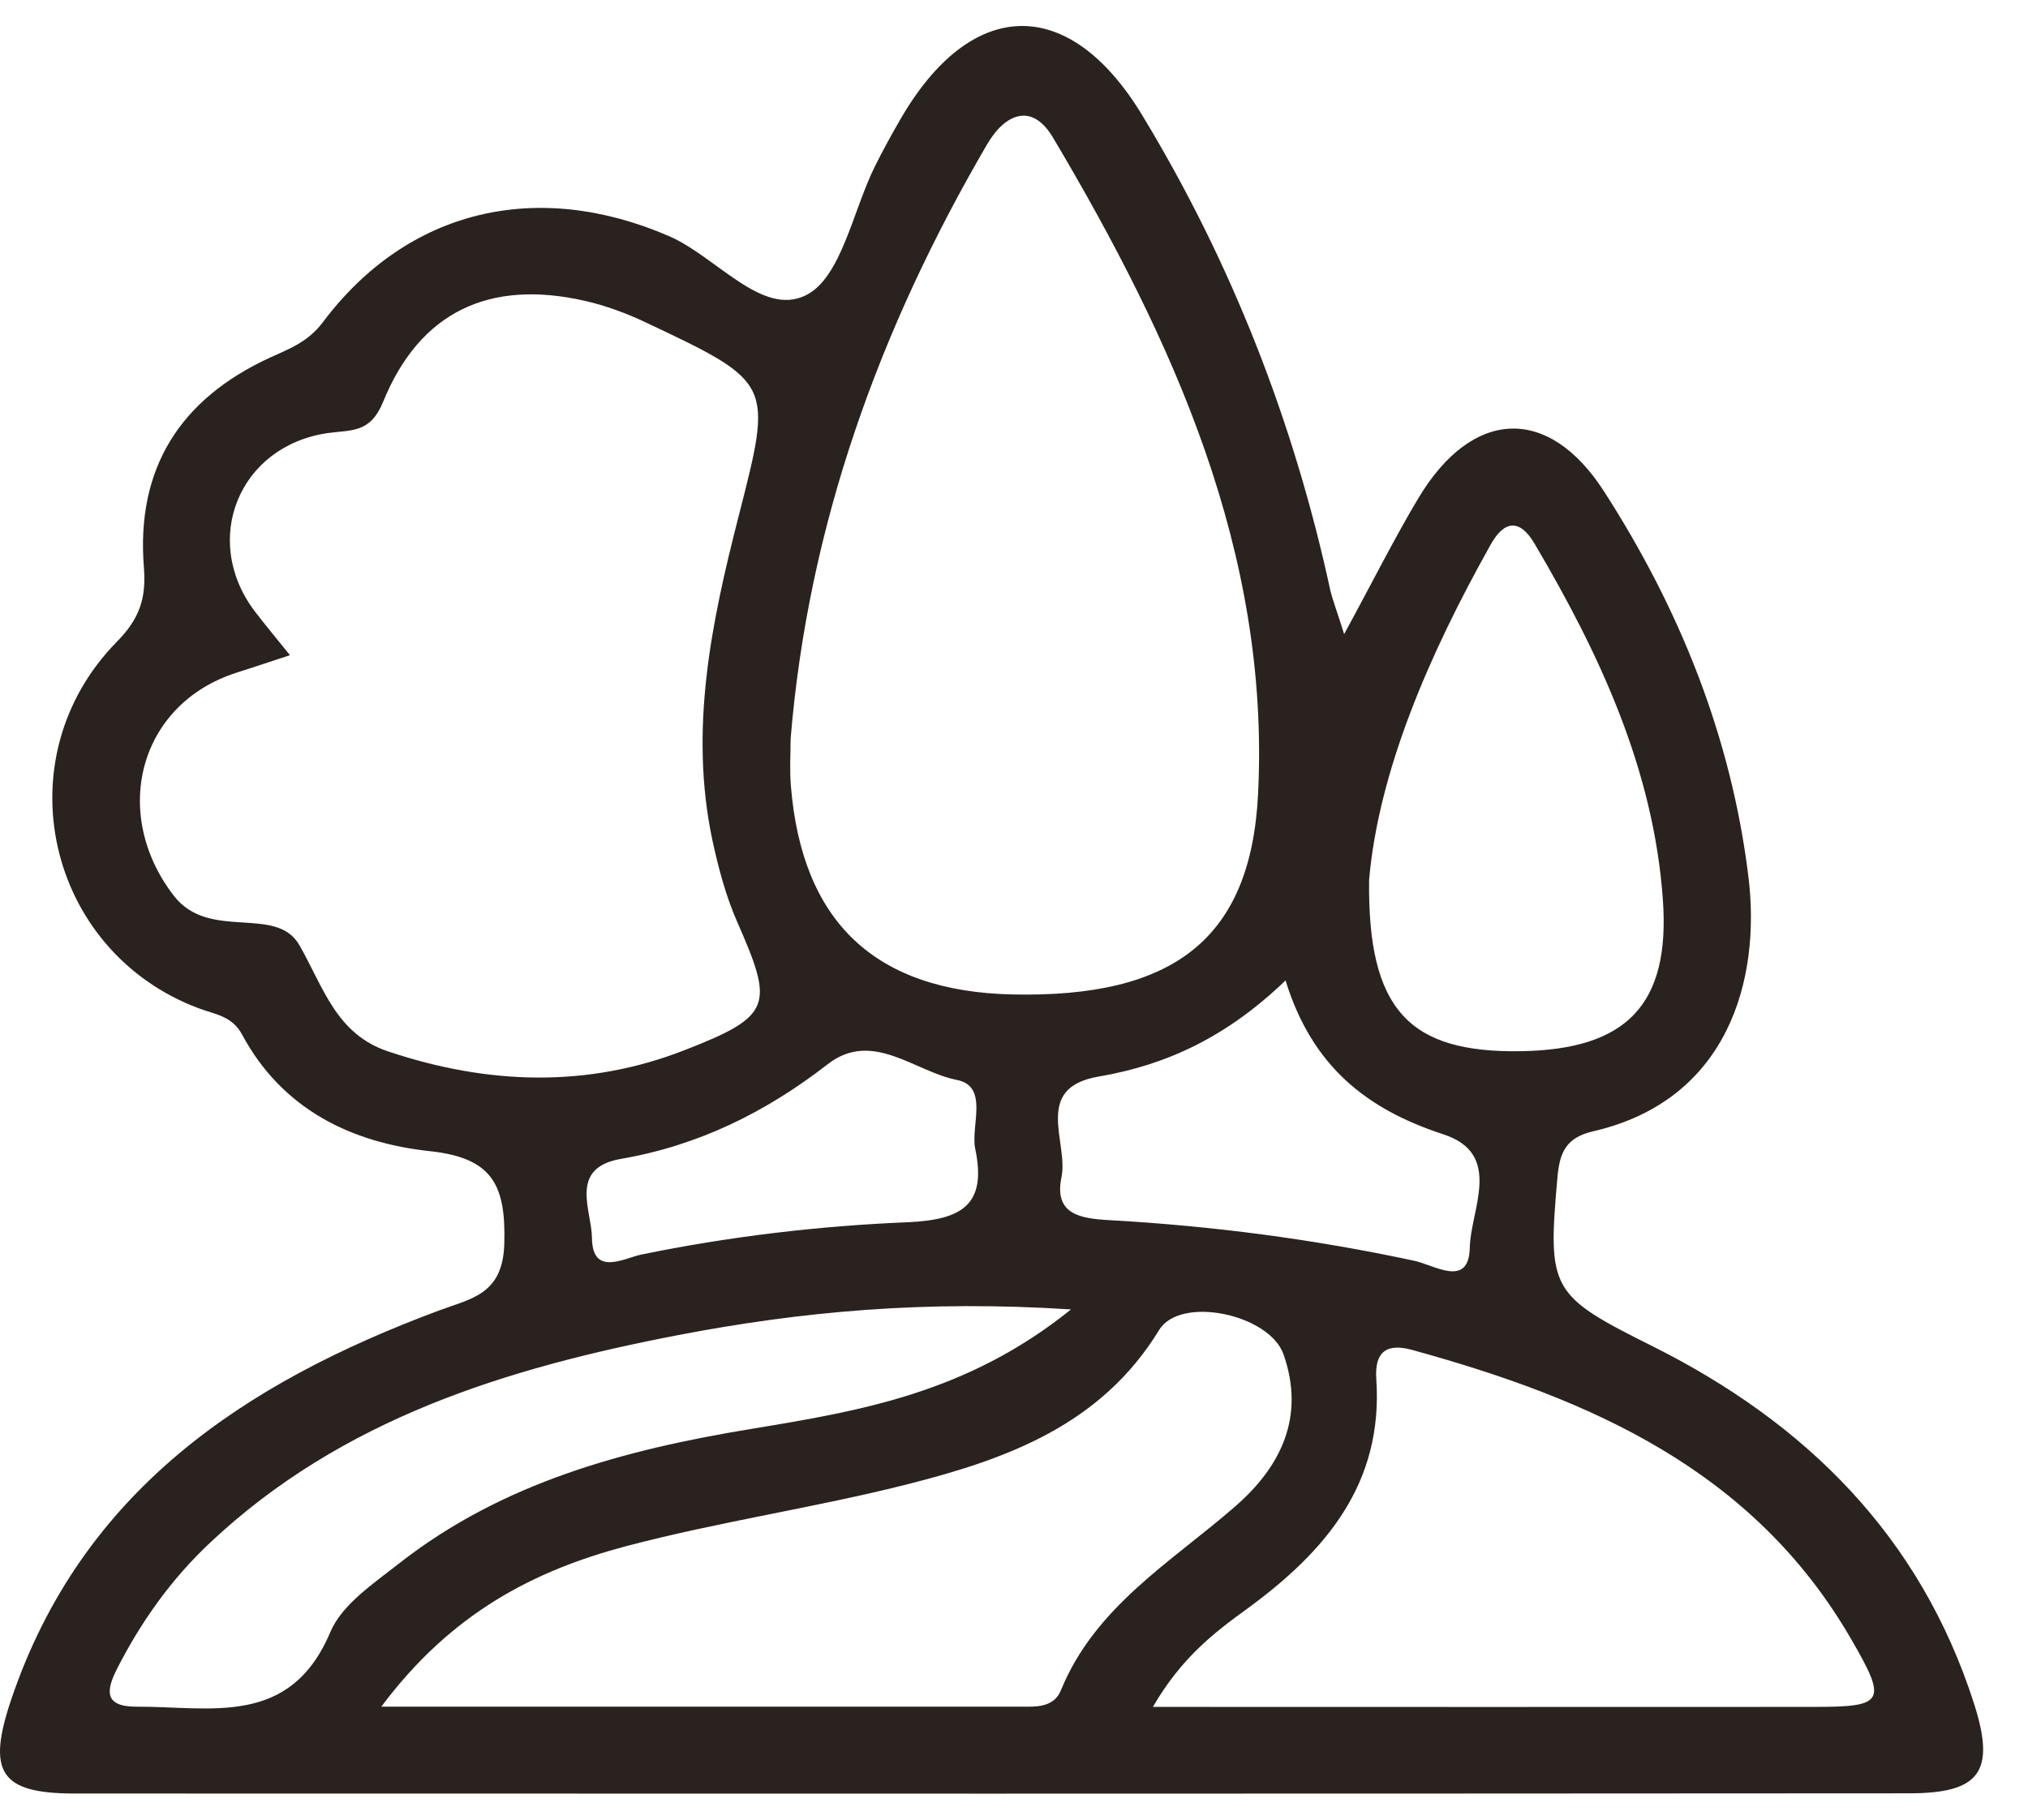 <svg width="39" height="35" viewBox="0 0 39 35" fill="none" xmlns="http://www.w3.org/2000/svg">
<g clip-path="url(#clip0_7233_10838)">
<path d="M25.849 12.197C26.412 11.162 26.817 10.349 27.281 9.575C28.312 7.857 29.776 7.786 30.847 9.452C32.303 11.713 33.295 14.177 33.624 16.867C33.866 18.843 33.236 21.159 30.641 21.759C30.121 21.878 29.994 22.159 29.951 22.643C29.76 24.805 29.812 24.913 31.776 25.892C34.735 27.372 36.929 29.55 37.961 32.764C38.381 34.073 38.08 34.493 36.719 34.493C24.96 34.501 13.201 34.501 1.438 34.497C0.01 34.497 -0.26 34.097 0.216 32.688C1.573 28.673 4.703 26.599 8.444 25.206C9.059 24.976 9.67 24.901 9.698 23.925C9.73 22.798 9.476 22.274 8.277 22.143C6.754 21.981 5.425 21.334 4.655 19.898C4.461 19.537 4.124 19.509 3.822 19.394C0.898 18.299 0.045 14.586 2.247 12.344C2.684 11.9 2.815 11.511 2.767 10.908C2.616 9.016 3.457 7.675 5.195 6.877C5.568 6.707 5.921 6.58 6.211 6.195C7.853 4.009 10.344 3.45 12.864 4.541C13.772 4.933 14.649 6.092 15.49 5.683C16.18 5.35 16.398 4.053 16.831 3.188C16.982 2.886 17.144 2.589 17.315 2.295C18.672 -0.054 20.556 -0.117 21.968 2.22C23.686 5.056 24.884 8.119 25.587 11.372C25.634 11.559 25.706 11.741 25.849 12.197ZM5.576 12.602C5.167 12.737 4.858 12.84 4.548 12.939C2.664 13.542 2.124 15.649 3.342 17.228C4.025 18.113 5.31 17.395 5.758 18.18C6.222 18.993 6.464 19.89 7.464 20.223C9.368 20.862 11.289 20.933 13.165 20.199C14.855 19.541 14.883 19.338 14.177 17.732C13.959 17.236 13.816 16.696 13.701 16.165C13.248 14.034 13.681 11.967 14.209 9.912C14.859 7.365 14.871 7.361 12.431 6.207C12.054 6.028 11.65 5.878 11.245 5.786C9.416 5.37 8.075 5.993 7.369 7.726C7.123 8.333 6.766 8.266 6.31 8.329C4.6 8.571 3.862 10.376 4.893 11.749C5.092 12.011 5.306 12.265 5.576 12.602ZM15.204 14.213C15.204 14.51 15.184 14.804 15.208 15.101C15.419 17.74 16.831 19.069 19.473 19.128C22.536 19.192 24.055 18.089 24.194 15.268C24.424 10.618 22.56 6.54 20.251 2.648C19.85 1.97 19.334 2.176 18.981 2.779C16.914 6.322 15.542 10.099 15.204 14.213ZM7.333 32.827C11.685 32.827 15.728 32.827 19.767 32.827C20.029 32.827 20.286 32.791 20.401 32.514C21.06 30.899 22.52 30.05 23.754 28.975C24.639 28.205 25.103 27.245 24.682 26.047C24.408 25.277 22.698 24.913 22.29 25.583C21.175 27.408 19.366 28.062 17.474 28.543C15.68 28.999 13.84 29.265 12.05 29.737C10.281 30.205 8.682 31.018 7.333 32.827ZM22.171 32.831C26.602 32.831 30.744 32.835 34.886 32.831C36.239 32.831 36.302 32.736 35.596 31.522C33.712 28.265 30.57 26.904 27.154 25.964C26.674 25.833 26.432 25.992 26.467 26.523C26.606 28.539 25.488 29.844 23.984 30.943C23.349 31.403 22.722 31.883 22.171 32.831ZM26.329 16.922C26.297 19.446 27.118 20.251 29.244 20.219C31.268 20.188 32.125 19.338 31.978 17.299C31.799 14.8 30.764 12.582 29.51 10.456C29.233 9.984 28.935 10 28.673 10.464C27.467 12.61 26.511 14.848 26.329 16.922ZM20.596 25.186C17.795 25.004 15.407 25.226 13.05 25.678C9.749 26.313 6.58 27.285 4.044 29.669C3.295 30.371 2.715 31.189 2.251 32.097C2.045 32.506 1.989 32.827 2.62 32.827C4.044 32.819 5.576 33.232 6.353 31.391C6.58 30.855 7.19 30.455 7.682 30.066C9.67 28.511 12.015 27.884 14.454 27.483C16.514 27.142 18.588 26.805 20.596 25.186ZM24.722 18.858C23.599 19.938 22.449 20.481 21.128 20.707C19.854 20.925 20.552 21.969 20.413 22.643C20.27 23.341 20.743 23.437 21.326 23.468C23.302 23.579 25.257 23.833 27.197 24.25C27.586 24.333 28.249 24.782 28.265 23.996C28.28 23.266 28.915 22.195 27.757 21.818C26.289 21.338 25.234 20.517 24.722 18.858ZM18.751 22.08C18.672 21.636 19.017 20.89 18.398 20.771C17.589 20.612 16.775 19.803 15.918 20.469C14.728 21.393 13.435 22.032 11.943 22.29C10.928 22.465 11.38 23.278 11.384 23.814C11.392 24.563 12.015 24.194 12.332 24.131C14.03 23.782 15.748 23.579 17.47 23.508C18.509 23.46 18.985 23.167 18.751 22.08Z" fill="#29221F"/>
</g>
<defs>
<clipPath id="clip0_7233_10838">
<rect width="38.13" height="34" fill="white" transform="translate(0 0.5)"/>
</clipPath>
</defs>
</svg>
